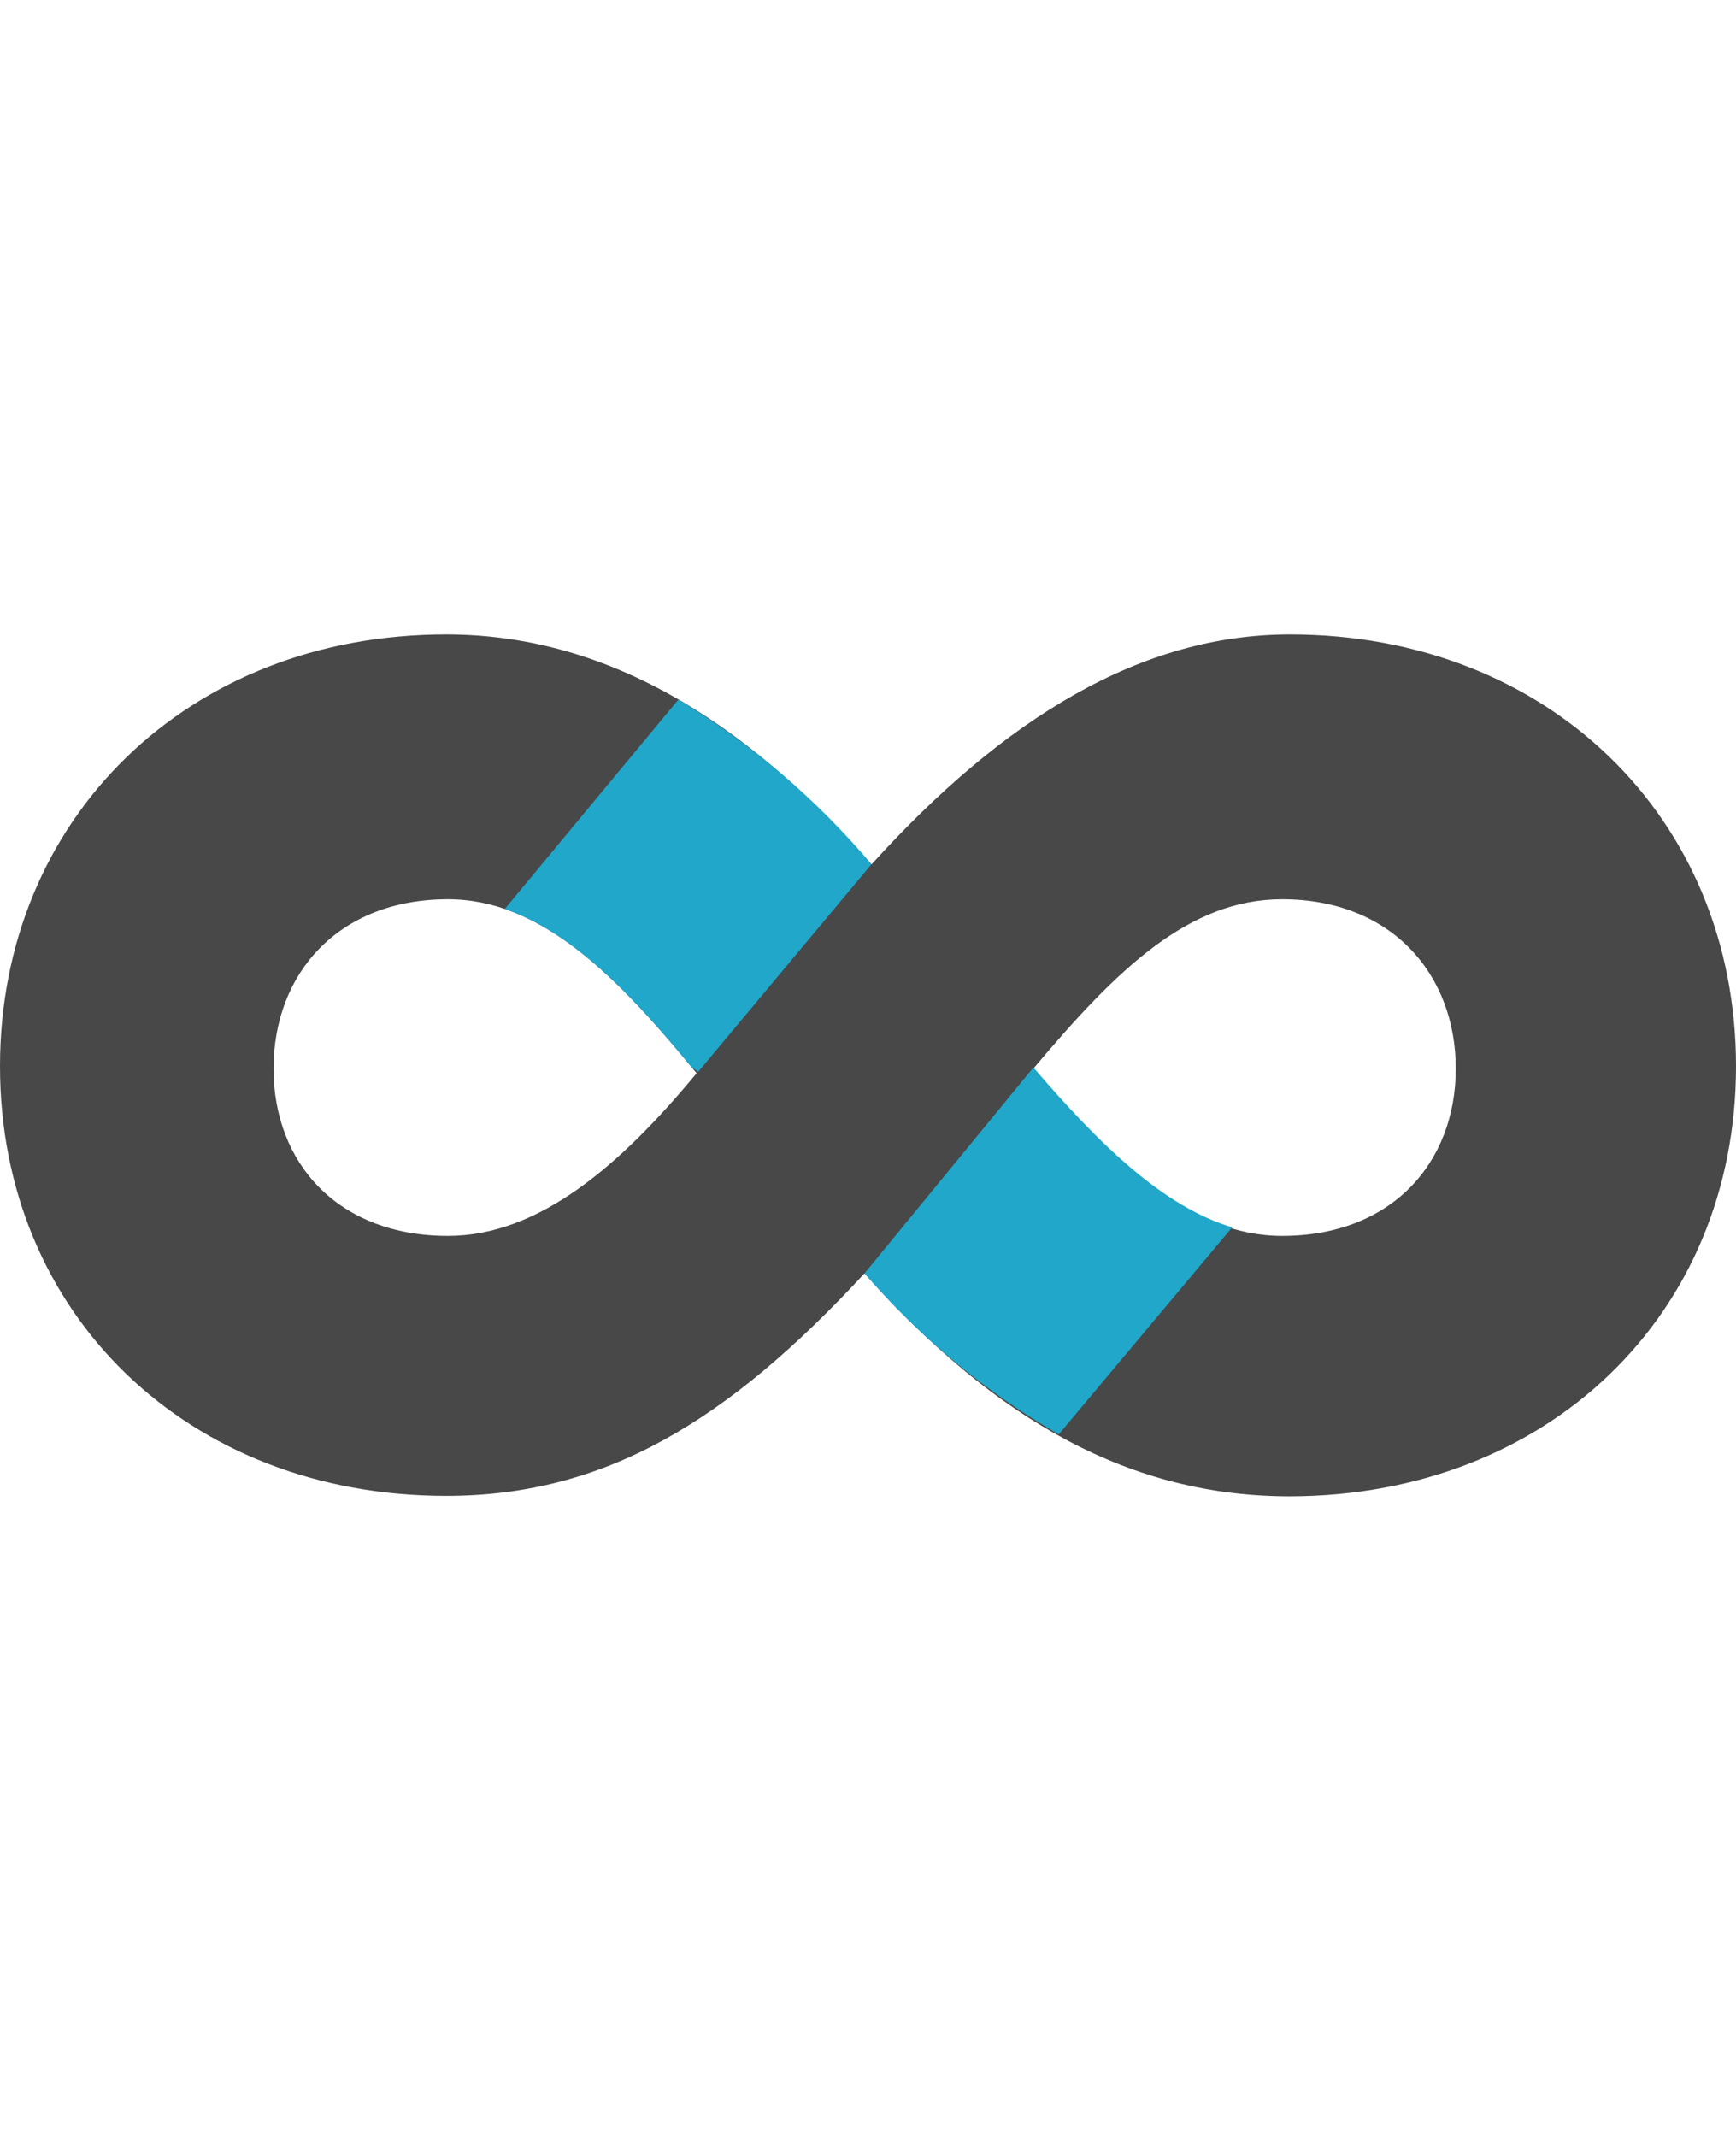 <svg width="26" height="32" viewBox="0 0 26 32" fill="none" xmlns="http://www.w3.org/2000/svg">
<g clip-path="url(#clip0_11_5012)">
<path d="M19.319 9.5C17.09 9.5 15.036 10.754 13.052 12.945C11.101 10.72 9.014 9.5 6.681 9.5C2.818 9.5 0 12.256 0 15.967C0 19.678 2.818 22.4 6.681 22.4C9.055 22.4 10.895 21.287 12.948 19.068C14.933 21.294 16.952 22.407 19.319 22.407C23.181 22.4 26 19.688 26 15.967C26 12.246 23.182 9.5 19.319 9.5ZM6.708 18.507C5.072 18.507 4.097 17.428 4.097 16.002C4.097 14.575 5.072 13.466 6.708 13.466C8.087 13.466 9.213 14.575 10.433 16.071C9.282 17.463 8.066 18.507 6.708 18.507ZM19.202 18.507C17.844 18.507 16.697 17.428 15.477 16.002C16.732 14.506 17.81 13.466 19.202 13.466C20.839 13.466 21.803 14.589 21.803 16.002C21.803 17.415 20.839 18.507 19.202 18.507Z" fill="#484848"/>
<path d="M15.856 21.48L18.454 18.379C17.421 18.069 16.466 17.139 15.477 15.985L12.948 19.068C13.776 20.029 14.759 20.844 15.856 21.48ZM13.052 12.942C12.229 11.968 11.253 11.134 10.161 10.475L7.56 13.611C8.548 13.955 9.424 14.844 10.354 15.978L10.457 16.05L13.052 12.942Z" fill="#20A7C9"/>
</g>
<defs>
<clipPath id="clip0_11_5012">
<rect width="26" height="13" fill="white" transform="translate(0 9.5)"/>
</clipPath>
</defs>
</svg>
